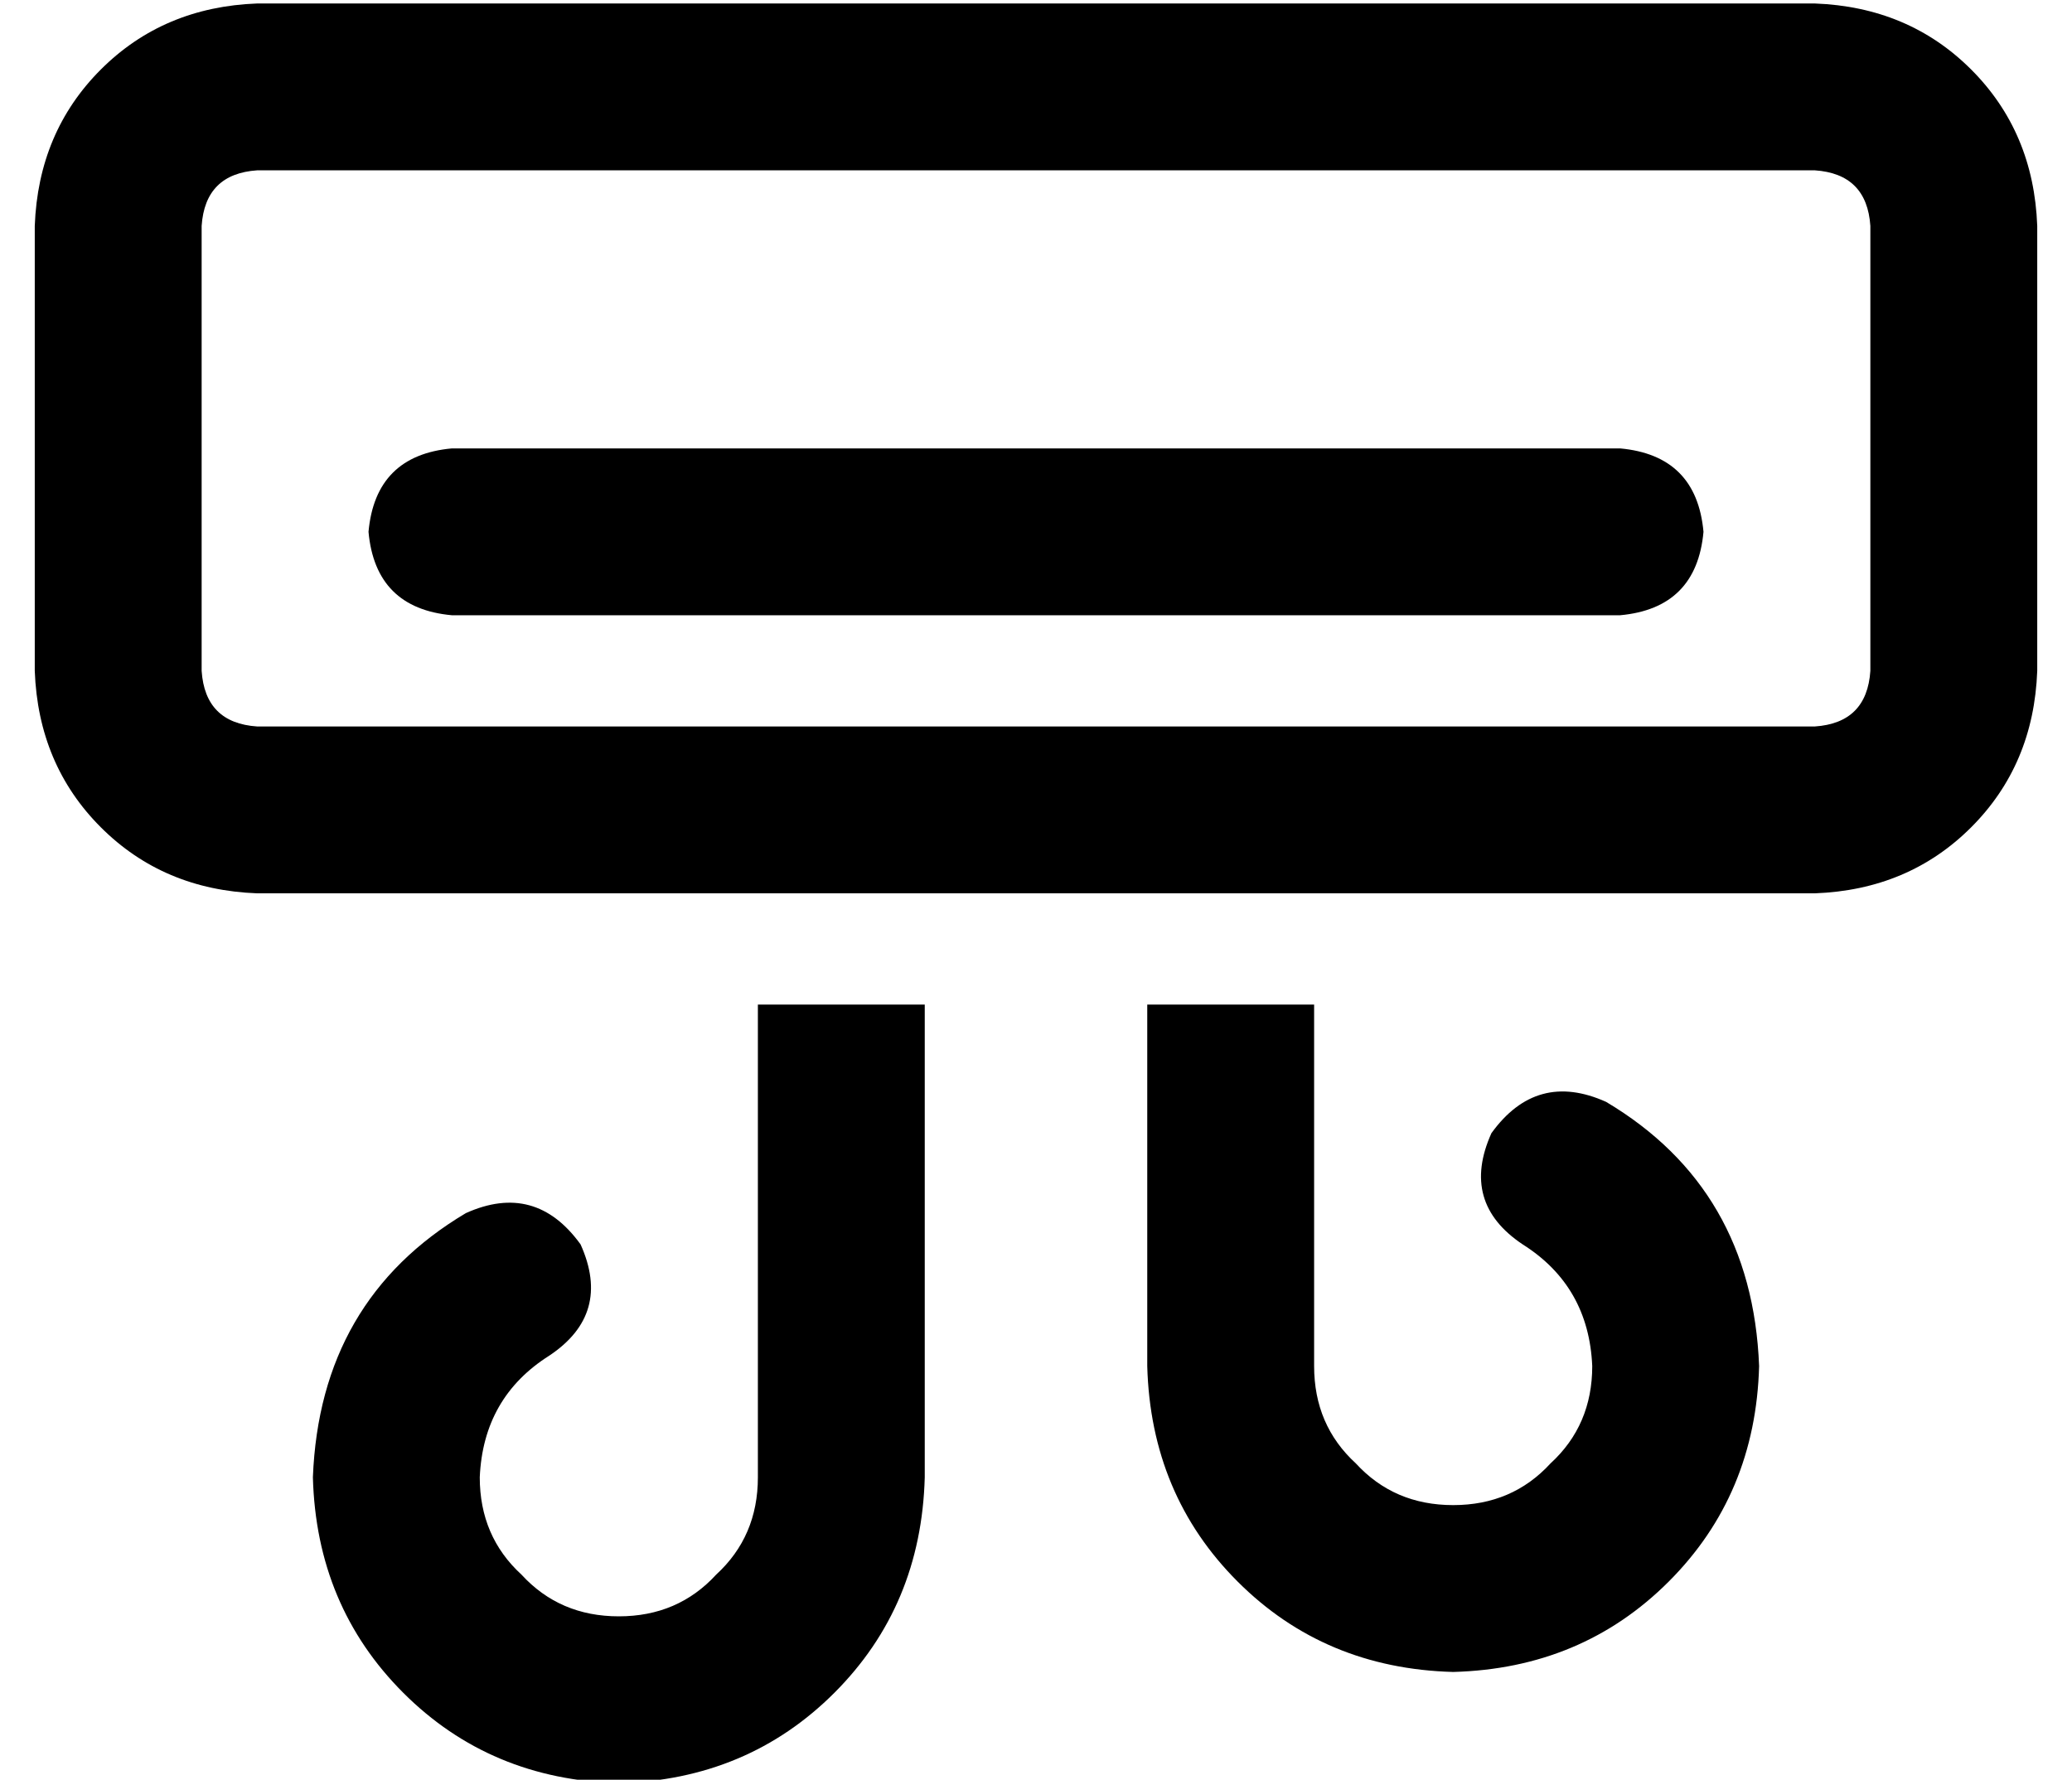 <?xml version="1.0" standalone="no"?>
<!DOCTYPE svg PUBLIC "-//W3C//DTD SVG 1.1//EN" "http://www.w3.org/Graphics/SVG/1.1/DTD/svg11.dtd" >
<svg xmlns="http://www.w3.org/2000/svg" xmlns:xlink="http://www.w3.org/1999/xlink" version="1.1" viewBox="-10 -40 596 512">
   <path fill="currentColor"
d="M64 9q-15 1 -16 16v128v0q1 15 16 16h448v0q15 -1 16 -16v-128v0q-1 -15 -16 -16h-448v0zM0 25q1 -27 19 -45v0v0q18 -18 45 -19h448v0q27 1 45 19t19 45v128v0q-1 27 -19 45t-45 19h-448v0q-27 -1 -45 -19t-19 -45v-128v0zM120 89h336h-336h336q22 2 24 24q-2 22 -24 24
h-336v0q-22 -2 -24 -24q2 -22 24 -24v0zM368 249v104v-104v104q0 17 12 28q11 12 28 12t28 -12q12 -11 12 -28q-1 -23 -20 -35q-18 -12 -9 -32q13 -18 33 -9q42 25 44 76q-1 37 -26 62t-62 26q-37 -1 -62 -26t-26 -62v-104v0h48v0zM208 385v-136v136v-136h48v0v136v0
q-1 37 -26 62t-62 26q-37 -1 -62 -26t-26 -62q2 -51 44 -76q20 -9 33 9q9 20 -9 32q-19 12 -20 35q0 17 12 28q11 12 28 12t28 -12q12 -11 12 -28v0z" />
</svg>
